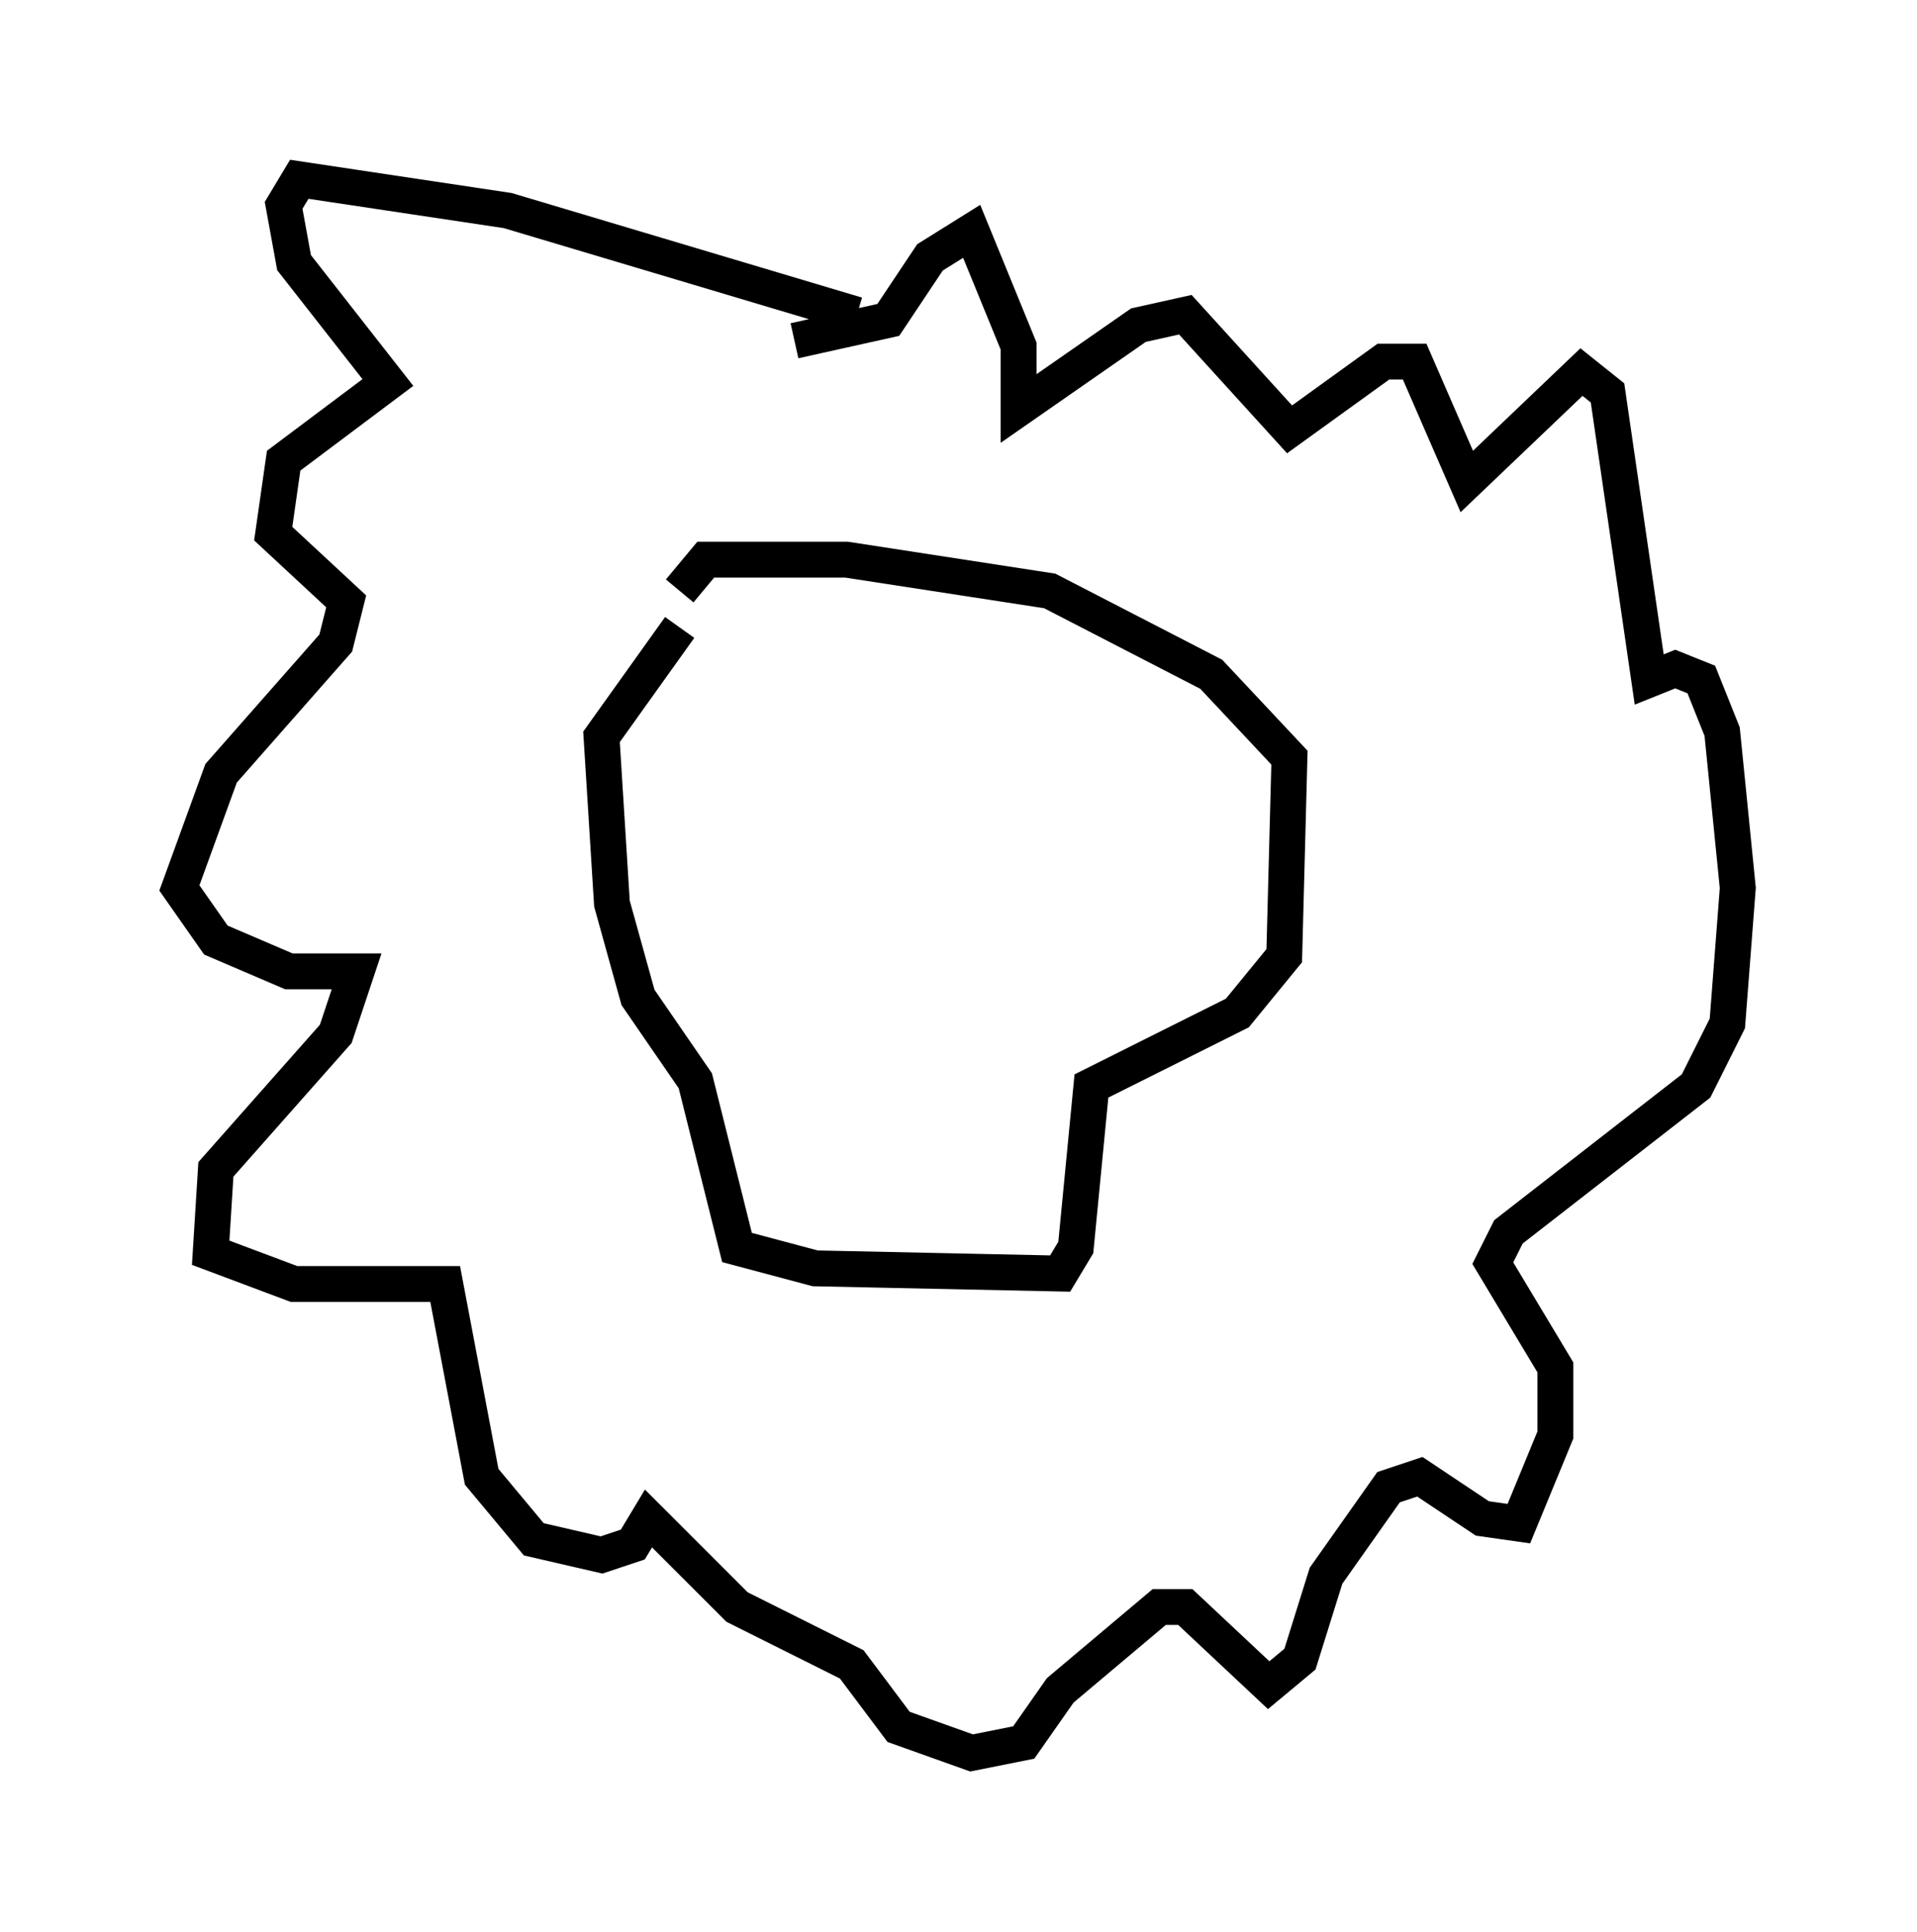 <?xml version="1.0" encoding="utf-8" ?>
<svg baseProfile="full" height="53.866" version="1.1" width="53.43" xmlns="http://www.w3.org/2000/svg" xmlns:ev="http://www.w3.org/2001/xml-events" xmlns:xlink="http://www.w3.org/1999/xlink"><defs /><rect fill="white" height="53.866" width="53.43" x="0" y="0" /><path d="M21.268, 16.184 m-2.324, 1.307 l-2.179, 3.05 0.291, 4.648 l0.726, 2.615 1.598, 2.324 l1.162, 4.648 2.179, 0.581 l6.827, 0.145 0.436, -0.726 l0.436, -4.503 4.067, -2.034 l1.307, -1.598 0.145, -5.52 l-2.179, -2.324 -4.503, -2.324 l-5.665, -0.872 -3.922, 0.0 l-0.726, 0.872 m4.939, -7.698 l-9.732, -2.905 -5.81, -0.872 l-0.436, 0.726 0.291, 1.598 l2.615, 3.341 -2.905, 2.179 l-0.291, 2.034 2.034, 1.888 l-0.291, 1.162 -3.196, 3.631 l-1.162, 3.196 1.017, 1.453 l2.034, 0.872 1.888, 0.0 l-0.581, 1.743 -3.341, 3.777 l-0.145, 2.324 2.324, 0.872 l4.212, 0.0 1.017, 5.374 l1.453, 1.743 1.888, 0.436 l0.872, -0.291 0.436, -0.726 l2.469, 2.469 3.196, 1.598 l1.307, 1.743 2.034, 0.726 l1.453, -0.291 1.017, -1.453 l2.76, -2.324 0.726, 0.0 l2.324, 2.179 0.872, -0.726 l0.726, -2.324 1.743, -2.469 l0.872, -0.291 1.743, 1.162 l1.017, 0.145 1.017, -2.469 l0.0, -1.888 -1.743, -2.905 l0.436, -0.872 5.229, -4.067 l0.872, -1.743 0.291, -3.777 l-0.436, -4.358 -0.581, -1.453 l-0.726, -0.291 -0.726, 0.291 l-1.162, -7.989 -0.726, -0.581 l-3.196, 3.05 -1.453, -3.341 l-0.872, 0.0 -2.615, 1.888 l-2.905, -3.196 -1.307, 0.291 l-3.341, 2.324 0.0, -1.743 l-1.307, -3.196 -1.162, 0.726 l-1.162, 1.743 -2.615, 0.581 " fill="none" stroke="black" stroke-width="1" /></svg>